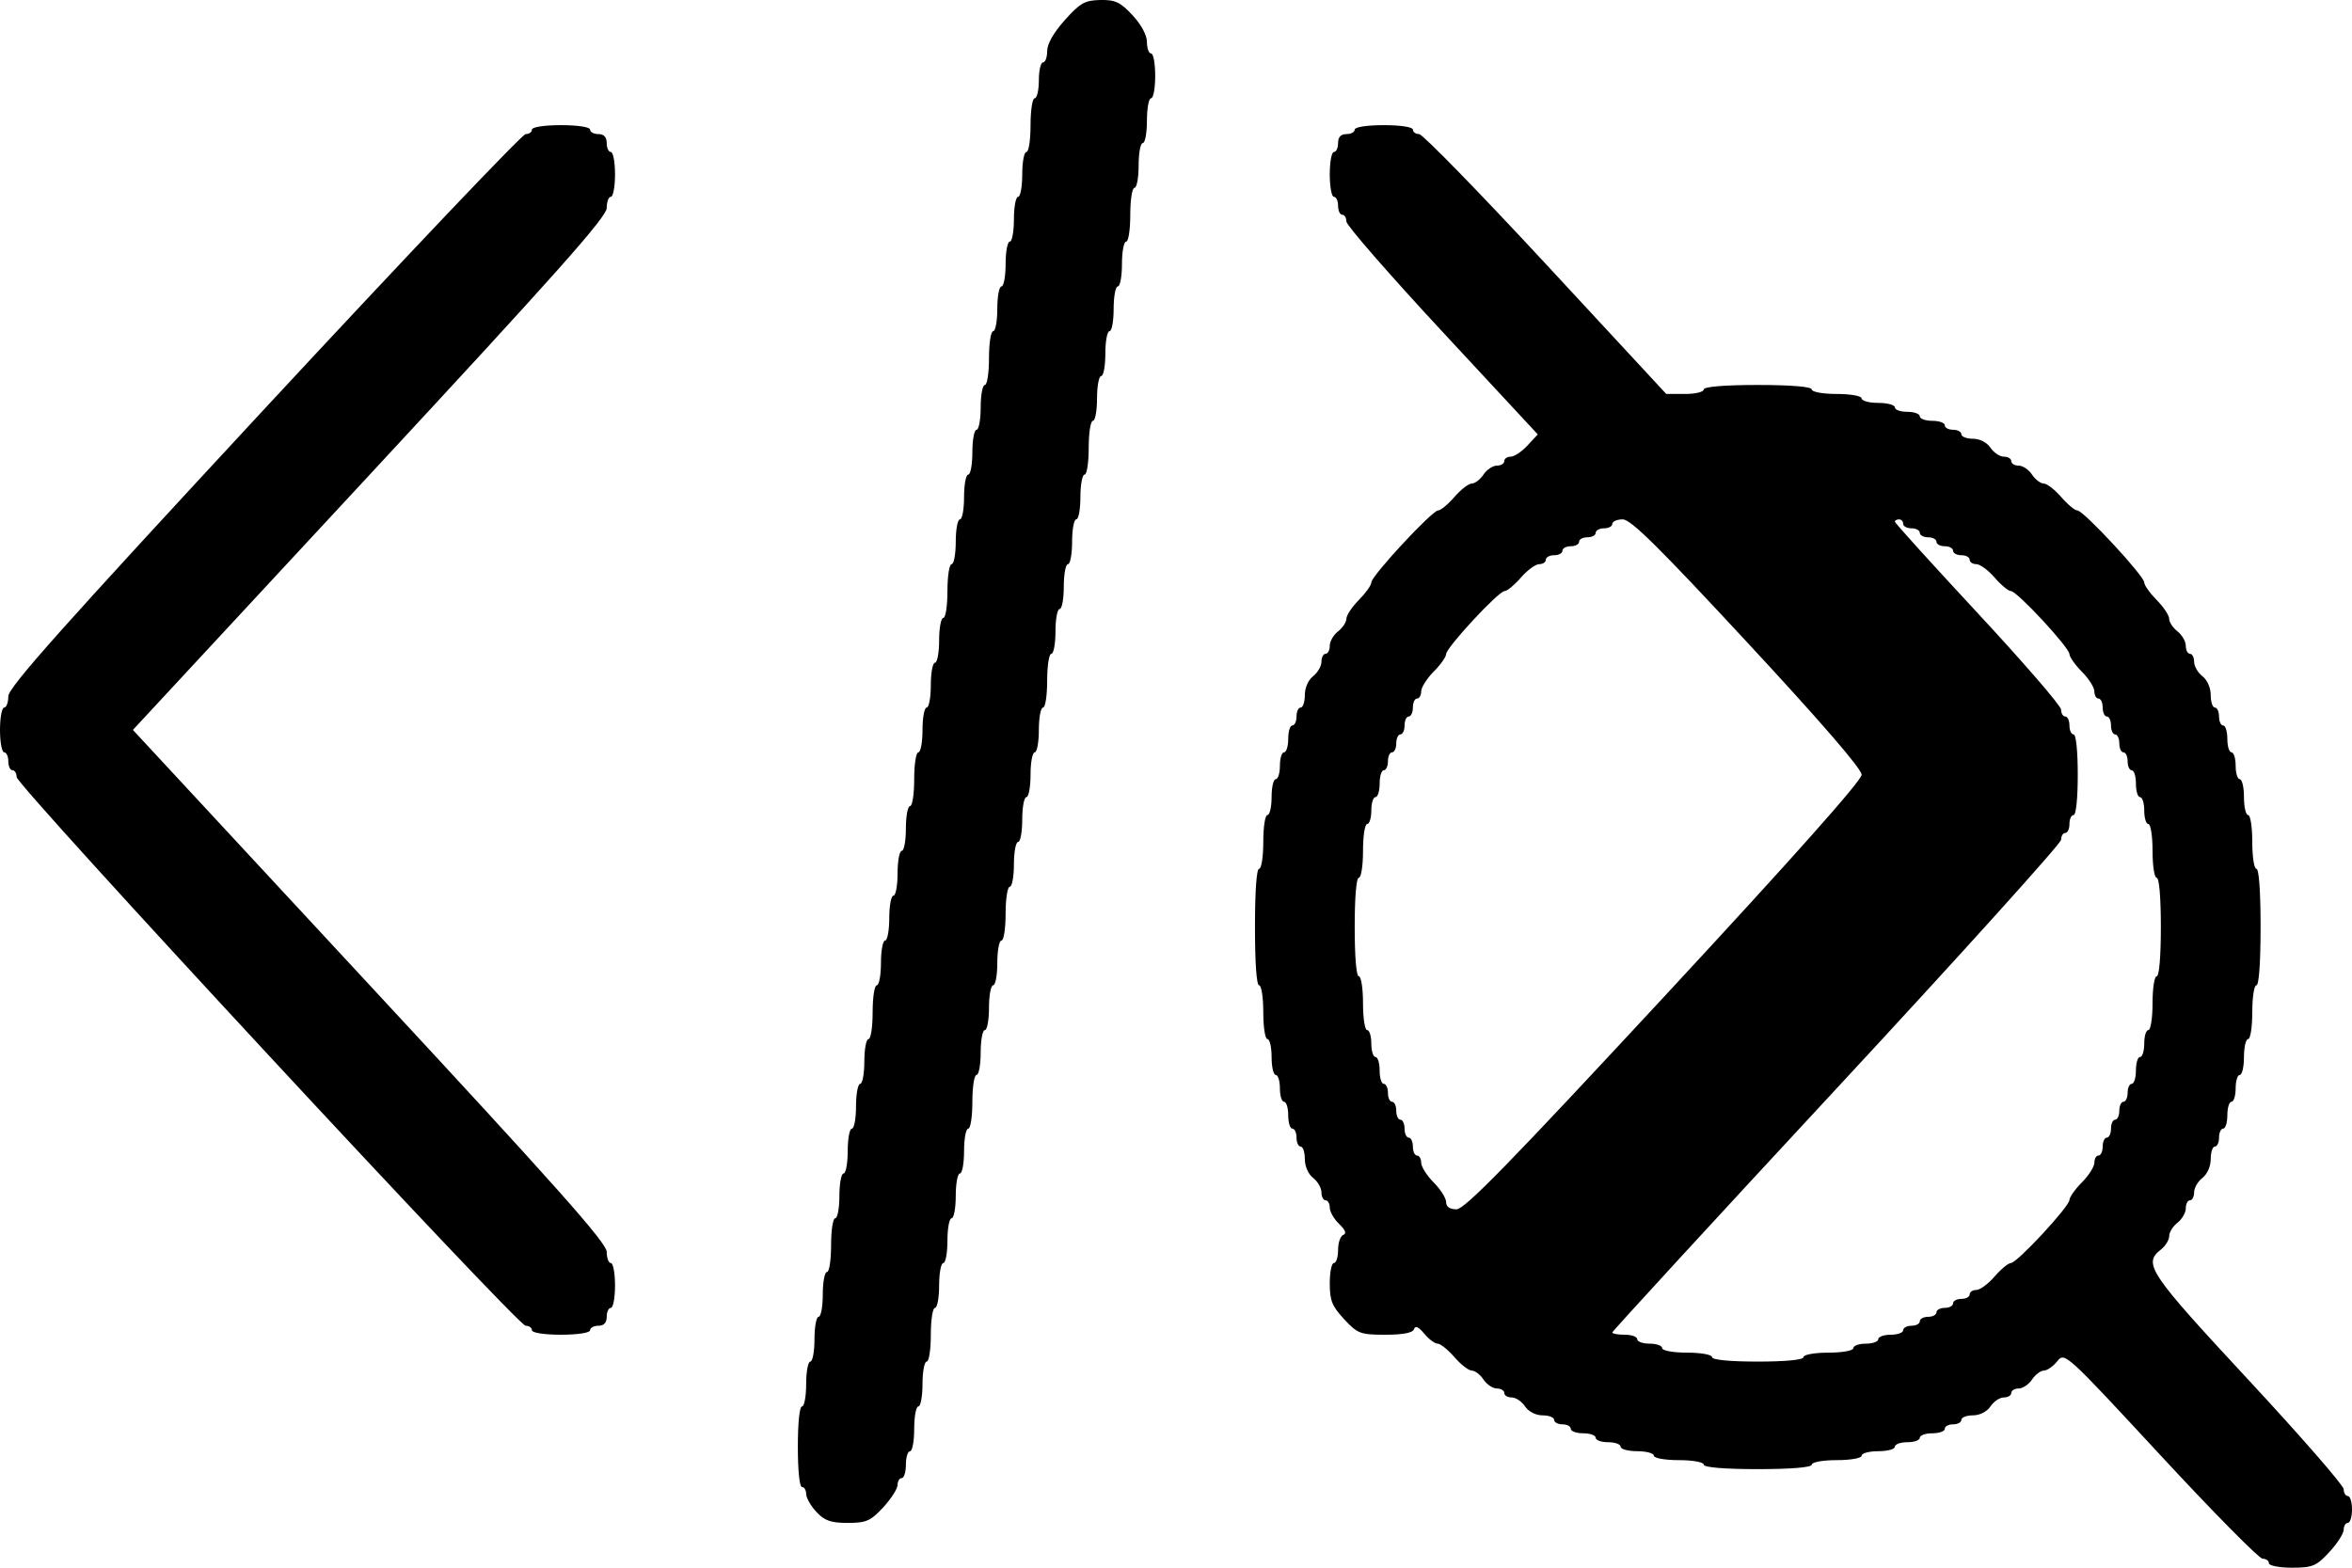 <svg width="45" height="30" viewBox="0 0 45 30" fill="none" xmlns="http://www.w3.org/2000/svg">
<path fill-rule="evenodd" clip-rule="evenodd" d="M20.373 0.384C20.157 0.625 20.035 0.84 20.035 0.978C20.035 1.097 20 1.194 19.956 1.194C19.912 1.194 19.876 1.349 19.876 1.537C19.876 1.726 19.84 1.88 19.797 1.88C19.753 1.88 19.717 2.109 19.717 2.395C19.717 2.68 19.682 2.909 19.638 2.909C19.594 2.909 19.558 3.102 19.558 3.338C19.558 3.573 19.523 3.766 19.479 3.766C19.435 3.766 19.399 3.959 19.399 4.195C19.399 4.431 19.363 4.624 19.32 4.624C19.276 4.624 19.24 4.817 19.24 5.052C19.24 5.288 19.204 5.481 19.161 5.481C19.117 5.481 19.081 5.674 19.081 5.91C19.081 6.145 19.046 6.338 19.002 6.338C18.958 6.338 18.922 6.567 18.922 6.853C18.922 7.138 18.887 7.367 18.843 7.367C18.799 7.367 18.763 7.56 18.763 7.796C18.763 8.031 18.727 8.224 18.684 8.224C18.64 8.224 18.604 8.417 18.604 8.653C18.604 8.889 18.569 9.082 18.525 9.082C18.481 9.082 18.445 9.275 18.445 9.51C18.445 9.746 18.41 9.939 18.366 9.939C18.322 9.939 18.286 10.132 18.286 10.368C18.286 10.603 18.25 10.796 18.207 10.796C18.163 10.796 18.127 11.025 18.127 11.311C18.127 11.596 18.092 11.825 18.048 11.825C18.004 11.825 17.968 12.018 17.968 12.254C17.968 12.489 17.932 12.682 17.889 12.682C17.845 12.682 17.809 12.875 17.809 13.111C17.809 13.347 17.773 13.54 17.73 13.54C17.686 13.54 17.65 13.733 17.65 13.968C17.65 14.204 17.614 14.397 17.571 14.397C17.526 14.397 17.491 14.626 17.491 14.911C17.491 15.197 17.456 15.426 17.412 15.426C17.368 15.426 17.332 15.619 17.332 15.854C17.332 16.09 17.296 16.283 17.253 16.283C17.209 16.283 17.173 16.476 17.173 16.712C17.173 16.948 17.137 17.14 17.094 17.14C17.05 17.14 17.014 17.333 17.014 17.569C17.014 17.805 16.978 17.998 16.935 17.998C16.891 17.998 16.855 18.191 16.855 18.426C16.855 18.662 16.819 18.855 16.776 18.855C16.731 18.855 16.696 19.084 16.696 19.369C16.696 19.655 16.661 19.884 16.617 19.884C16.573 19.884 16.537 20.077 16.537 20.312C16.537 20.548 16.501 20.741 16.458 20.741C16.414 20.741 16.378 20.934 16.378 21.17C16.378 21.405 16.342 21.598 16.299 21.598C16.255 21.598 16.219 21.791 16.219 22.027C16.219 22.263 16.183 22.456 16.14 22.456C16.096 22.456 16.06 22.649 16.06 22.884C16.06 23.12 16.024 23.313 15.981 23.313C15.936 23.313 15.901 23.542 15.901 23.827C15.901 24.113 15.866 24.342 15.822 24.342C15.778 24.342 15.742 24.535 15.742 24.77C15.742 25.006 15.706 25.199 15.662 25.199C15.619 25.199 15.583 25.392 15.583 25.628C15.583 25.863 15.547 26.056 15.504 26.056C15.46 26.056 15.424 26.249 15.424 26.485C15.424 26.721 15.388 26.914 15.345 26.914C15.297 26.914 15.265 27.228 15.265 27.685C15.265 28.142 15.297 28.457 15.345 28.457C15.388 28.457 15.424 28.516 15.424 28.589C15.424 28.662 15.512 28.817 15.619 28.932C15.775 29.1 15.895 29.143 16.218 29.143C16.573 29.143 16.655 29.107 16.898 28.846C17.049 28.682 17.173 28.489 17.173 28.417C17.173 28.345 17.209 28.285 17.253 28.285C17.296 28.285 17.332 28.17 17.332 28.028C17.332 27.887 17.368 27.771 17.412 27.771C17.455 27.771 17.491 27.578 17.491 27.342C17.491 27.107 17.527 26.914 17.571 26.914C17.614 26.914 17.65 26.721 17.65 26.485C17.65 26.249 17.686 26.056 17.73 26.056C17.774 26.056 17.809 25.828 17.809 25.542C17.809 25.256 17.845 25.028 17.889 25.028C17.932 25.028 17.968 24.835 17.968 24.599C17.968 24.363 18.004 24.17 18.048 24.17C18.091 24.17 18.127 23.977 18.127 23.742C18.127 23.506 18.163 23.313 18.207 23.313C18.25 23.313 18.286 23.12 18.286 22.884C18.286 22.649 18.322 22.456 18.366 22.456C18.41 22.456 18.445 22.263 18.445 22.027C18.445 21.791 18.481 21.598 18.525 21.598C18.569 21.598 18.604 21.37 18.604 21.084C18.604 20.798 18.64 20.57 18.684 20.57C18.727 20.57 18.763 20.377 18.763 20.141C18.763 19.905 18.799 19.712 18.843 19.712C18.887 19.712 18.922 19.519 18.922 19.284C18.922 19.048 18.958 18.855 19.002 18.855C19.046 18.855 19.081 18.662 19.081 18.426C19.081 18.191 19.117 17.998 19.161 17.998C19.205 17.998 19.24 17.769 19.24 17.483C19.24 17.198 19.276 16.969 19.32 16.969C19.363 16.969 19.399 16.776 19.399 16.54C19.399 16.305 19.435 16.112 19.479 16.112C19.523 16.112 19.558 15.919 19.558 15.683C19.558 15.447 19.594 15.254 19.638 15.254C19.681 15.254 19.717 15.061 19.717 14.826C19.717 14.59 19.753 14.397 19.797 14.397C19.84 14.397 19.876 14.204 19.876 13.968C19.876 13.733 19.912 13.54 19.956 13.54C20 13.54 20.035 13.311 20.035 13.025C20.035 12.74 20.071 12.511 20.115 12.511C20.159 12.511 20.194 12.318 20.194 12.082C20.194 11.847 20.23 11.654 20.274 11.654C20.318 11.654 20.353 11.461 20.353 11.225C20.353 10.989 20.389 10.796 20.433 10.796C20.477 10.796 20.512 10.603 20.512 10.368C20.512 10.132 20.548 9.939 20.592 9.939C20.636 9.939 20.671 9.746 20.671 9.51C20.671 9.275 20.707 9.082 20.751 9.082C20.795 9.082 20.83 8.853 20.83 8.567C20.83 8.282 20.866 8.053 20.91 8.053C20.954 8.053 20.989 7.86 20.989 7.624C20.989 7.388 21.025 7.196 21.069 7.196C21.113 7.196 21.148 7.003 21.148 6.767C21.148 6.531 21.184 6.338 21.228 6.338C21.272 6.338 21.307 6.145 21.307 5.91C21.307 5.674 21.343 5.481 21.387 5.481C21.431 5.481 21.466 5.288 21.466 5.052C21.466 4.817 21.502 4.624 21.546 4.624C21.59 4.624 21.625 4.395 21.625 4.109C21.625 3.824 21.661 3.595 21.705 3.595C21.749 3.595 21.785 3.402 21.785 3.166C21.785 2.93 21.82 2.738 21.864 2.738C21.908 2.738 21.944 2.545 21.944 2.309C21.944 2.073 21.979 1.88 22.023 1.88C22.067 1.88 22.102 1.687 22.102 1.452C22.102 1.216 22.067 1.023 22.023 1.023C21.979 1.023 21.944 0.925 21.944 0.806C21.944 0.672 21.837 0.474 21.668 0.291C21.436 0.041 21.338 -0.005 21.052 0C20.757 0.006 20.666 0.057 20.373 0.384ZM10.177 2.48C10.177 2.528 10.123 2.566 10.057 2.566C9.992 2.566 7.738 4.939 5.048 7.838C1.188 12.001 0.159 13.156 0.159 13.325C0.159 13.443 0.123 13.54 0.08 13.54C0.036 13.54 0 13.733 0 13.968C0 14.204 0.036 14.397 0.08 14.397C0.123 14.397 0.159 14.474 0.159 14.568C0.159 14.663 0.195 14.74 0.239 14.74C0.282 14.74 0.318 14.798 0.318 14.869C0.318 15.037 9.901 25.37 10.057 25.37C10.123 25.37 10.177 25.409 10.177 25.456C10.177 25.505 10.415 25.542 10.733 25.542C11.051 25.542 11.29 25.505 11.29 25.456C11.29 25.409 11.361 25.37 11.449 25.37C11.555 25.37 11.608 25.313 11.608 25.199C11.608 25.105 11.644 25.028 11.687 25.028C11.731 25.028 11.767 24.835 11.767 24.599C11.767 24.363 11.731 24.17 11.687 24.17C11.644 24.17 11.608 24.074 11.608 23.956C11.608 23.786 10.655 22.713 7.075 18.855L2.543 13.968L7.075 9.082C10.655 5.223 11.608 4.151 11.608 3.981C11.608 3.863 11.644 3.766 11.687 3.766C11.731 3.766 11.767 3.573 11.767 3.338C11.767 3.102 11.731 2.909 11.687 2.909C11.644 2.909 11.608 2.832 11.608 2.738C11.608 2.623 11.555 2.566 11.449 2.566C11.361 2.566 11.29 2.528 11.29 2.48C11.29 2.431 11.051 2.395 10.733 2.395C10.415 2.395 10.177 2.431 10.177 2.48ZM25.919 2.48C25.919 2.528 25.847 2.566 25.76 2.566C25.654 2.566 25.601 2.623 25.601 2.738C25.601 2.832 25.565 2.909 25.521 2.909C25.477 2.909 25.442 3.102 25.442 3.338C25.442 3.573 25.477 3.766 25.521 3.766C25.565 3.766 25.601 3.844 25.601 3.938C25.601 4.032 25.637 4.109 25.68 4.109C25.724 4.109 25.76 4.168 25.76 4.239C25.76 4.311 26.584 5.256 27.591 6.341L29.422 8.313L29.224 8.526C29.116 8.643 28.971 8.739 28.904 8.739C28.836 8.739 28.781 8.777 28.781 8.824C28.781 8.872 28.717 8.91 28.64 8.91C28.562 8.91 28.446 8.987 28.383 9.082C28.32 9.176 28.22 9.253 28.159 9.253C28.099 9.253 27.949 9.369 27.827 9.51C27.704 9.652 27.564 9.768 27.515 9.768C27.4 9.768 26.237 11.022 26.237 11.146C26.237 11.199 26.129 11.35 25.998 11.482C25.867 11.614 25.76 11.776 25.76 11.841C25.76 11.905 25.688 12.014 25.601 12.082C25.513 12.15 25.442 12.274 25.442 12.358C25.442 12.442 25.406 12.511 25.362 12.511C25.319 12.511 25.283 12.58 25.283 12.663C25.283 12.747 25.211 12.872 25.124 12.94C25.03 13.012 24.965 13.162 24.965 13.301C24.965 13.432 24.929 13.54 24.885 13.54C24.841 13.54 24.806 13.617 24.806 13.711C24.806 13.805 24.77 13.883 24.726 13.883C24.682 13.883 24.647 13.998 24.647 14.14C24.647 14.281 24.611 14.397 24.567 14.397C24.523 14.397 24.488 14.513 24.488 14.654C24.488 14.796 24.452 14.911 24.408 14.911C24.364 14.911 24.329 15.066 24.329 15.254C24.329 15.443 24.293 15.597 24.249 15.597C24.205 15.597 24.17 15.826 24.17 16.112C24.17 16.397 24.134 16.626 24.09 16.626C24.041 16.626 24.011 17.055 24.011 17.741C24.011 18.426 24.041 18.855 24.09 18.855C24.134 18.855 24.17 19.084 24.17 19.369C24.17 19.655 24.205 19.884 24.249 19.884C24.293 19.884 24.329 20.038 24.329 20.227C24.329 20.415 24.364 20.57 24.408 20.57C24.452 20.57 24.488 20.685 24.488 20.827C24.488 20.968 24.523 21.084 24.567 21.084C24.611 21.084 24.647 21.2 24.647 21.341C24.647 21.483 24.682 21.598 24.726 21.598C24.77 21.598 24.806 21.675 24.806 21.77C24.806 21.864 24.841 21.941 24.885 21.941C24.929 21.941 24.965 22.049 24.965 22.18C24.965 22.32 25.03 22.469 25.124 22.541C25.211 22.609 25.283 22.734 25.283 22.818C25.283 22.901 25.319 22.97 25.362 22.97C25.406 22.97 25.442 23.033 25.442 23.11C25.442 23.187 25.522 23.327 25.621 23.422C25.742 23.538 25.767 23.606 25.7 23.632C25.645 23.653 25.601 23.783 25.601 23.92C25.601 24.058 25.565 24.17 25.521 24.17C25.477 24.17 25.442 24.345 25.442 24.559C25.442 24.888 25.484 24.993 25.717 25.245C25.975 25.522 26.027 25.542 26.506 25.542C26.844 25.542 27.031 25.506 27.054 25.435C27.078 25.362 27.141 25.39 27.249 25.521C27.337 25.627 27.452 25.713 27.506 25.713C27.56 25.713 27.704 25.829 27.827 25.971C27.949 26.112 28.099 26.228 28.159 26.228C28.22 26.228 28.32 26.305 28.383 26.399C28.446 26.494 28.562 26.571 28.64 26.571C28.717 26.571 28.781 26.609 28.781 26.657C28.781 26.704 28.845 26.742 28.922 26.742C29 26.742 29.115 26.819 29.178 26.914C29.246 27.014 29.384 27.085 29.514 27.085C29.636 27.085 29.735 27.124 29.735 27.171C29.735 27.218 29.806 27.257 29.894 27.257C29.981 27.257 30.053 27.295 30.053 27.342C30.053 27.39 30.16 27.428 30.291 27.428C30.423 27.428 30.53 27.467 30.53 27.514C30.53 27.561 30.637 27.599 30.769 27.599C30.9 27.599 31.007 27.638 31.007 27.685C31.007 27.732 31.15 27.771 31.325 27.771C31.5 27.771 31.643 27.81 31.643 27.857C31.643 27.904 31.855 27.942 32.12 27.942C32.385 27.942 32.597 27.98 32.597 28.028C32.597 28.081 32.995 28.114 33.631 28.114C34.267 28.114 34.664 28.081 34.664 28.028C34.664 27.98 34.876 27.942 35.141 27.942C35.406 27.942 35.618 27.904 35.618 27.857C35.618 27.81 35.761 27.771 35.936 27.771C36.111 27.771 36.254 27.732 36.254 27.685C36.254 27.638 36.362 27.599 36.493 27.599C36.624 27.599 36.731 27.561 36.731 27.514C36.731 27.467 36.839 27.428 36.97 27.428C37.101 27.428 37.209 27.39 37.209 27.342C37.209 27.295 37.28 27.257 37.367 27.257C37.455 27.257 37.526 27.218 37.526 27.171C37.526 27.124 37.626 27.085 37.747 27.085C37.877 27.085 38.016 27.014 38.083 26.914C38.146 26.819 38.261 26.742 38.339 26.742C38.417 26.742 38.481 26.704 38.481 26.657C38.481 26.609 38.544 26.571 38.622 26.571C38.7 26.571 38.815 26.494 38.878 26.399C38.941 26.305 39.043 26.228 39.105 26.228C39.167 26.228 39.282 26.148 39.361 26.049C39.503 25.873 39.519 25.887 41.337 27.85C42.344 28.938 43.223 29.828 43.289 29.828C43.356 29.828 43.41 29.867 43.41 29.914C43.41 29.961 43.608 30 43.85 30C44.246 30 44.317 29.97 44.565 29.703C44.717 29.539 44.841 29.346 44.841 29.274C44.841 29.202 44.877 29.143 44.92 29.143C44.964 29.143 45 29.027 45 28.886C45 28.744 44.964 28.628 44.92 28.628C44.877 28.628 44.841 28.57 44.841 28.498C44.841 28.427 44.018 27.482 43.012 26.399C41.113 24.354 40.997 24.182 41.343 23.913C41.43 23.845 41.502 23.729 41.502 23.656C41.502 23.582 41.573 23.467 41.661 23.399C41.748 23.331 41.82 23.206 41.82 23.123C41.82 23.039 41.856 22.97 41.899 22.97C41.943 22.97 41.979 22.901 41.979 22.818C41.979 22.734 42.05 22.609 42.138 22.541C42.231 22.469 42.297 22.32 42.297 22.18C42.297 22.049 42.333 21.941 42.376 21.941C42.42 21.941 42.456 21.864 42.456 21.77C42.456 21.675 42.492 21.598 42.535 21.598C42.579 21.598 42.615 21.483 42.615 21.341C42.615 21.2 42.651 21.084 42.694 21.084C42.738 21.084 42.774 20.968 42.774 20.827C42.774 20.685 42.81 20.57 42.853 20.57C42.897 20.57 42.933 20.415 42.933 20.227C42.933 20.038 42.969 19.884 43.012 19.884C43.057 19.884 43.092 19.655 43.092 19.369C43.092 19.084 43.127 18.855 43.171 18.855C43.22 18.855 43.251 18.426 43.251 17.741C43.251 17.055 43.22 16.626 43.171 16.626C43.127 16.626 43.092 16.397 43.092 16.112C43.092 15.826 43.057 15.597 43.012 15.597C42.969 15.597 42.933 15.443 42.933 15.254C42.933 15.066 42.897 14.911 42.853 14.911C42.81 14.911 42.774 14.796 42.774 14.654C42.774 14.513 42.738 14.397 42.694 14.397C42.651 14.397 42.615 14.281 42.615 14.14C42.615 13.998 42.579 13.883 42.535 13.883C42.492 13.883 42.456 13.805 42.456 13.711C42.456 13.617 42.42 13.54 42.376 13.54C42.333 13.54 42.297 13.432 42.297 13.301C42.297 13.162 42.231 13.012 42.138 12.94C42.05 12.872 41.979 12.747 41.979 12.663C41.979 12.58 41.943 12.511 41.899 12.511C41.856 12.511 41.82 12.442 41.82 12.358C41.82 12.274 41.748 12.15 41.661 12.082C41.573 12.014 41.502 11.905 41.502 11.841C41.502 11.776 41.394 11.614 41.263 11.482C41.132 11.35 41.025 11.199 41.025 11.146C41.025 11.022 39.862 9.768 39.746 9.768C39.697 9.768 39.557 9.652 39.435 9.51C39.312 9.369 39.163 9.253 39.102 9.253C39.042 9.253 38.941 9.176 38.878 9.082C38.815 8.987 38.7 8.91 38.622 8.91C38.544 8.91 38.481 8.872 38.481 8.824C38.481 8.777 38.417 8.739 38.339 8.739C38.261 8.739 38.146 8.662 38.083 8.567C38.016 8.467 37.877 8.396 37.747 8.396C37.626 8.396 37.526 8.357 37.526 8.31C37.526 8.263 37.455 8.224 37.367 8.224C37.28 8.224 37.209 8.186 37.209 8.139C37.209 8.091 37.101 8.053 36.97 8.053C36.839 8.053 36.731 8.014 36.731 7.967C36.731 7.92 36.624 7.881 36.493 7.881C36.362 7.881 36.254 7.843 36.254 7.796C36.254 7.749 36.111 7.71 35.936 7.71C35.761 7.71 35.618 7.671 35.618 7.624C35.618 7.577 35.406 7.539 35.141 7.539C34.876 7.539 34.664 7.5 34.664 7.453C34.664 7.4 34.267 7.367 33.631 7.367C32.995 7.367 32.597 7.4 32.597 7.453C32.597 7.5 32.436 7.539 32.238 7.539H31.88L29.576 5.052C28.309 3.685 27.218 2.566 27.152 2.566C27.086 2.566 27.032 2.528 27.032 2.48C27.032 2.431 26.793 2.395 26.475 2.395C26.157 2.395 25.919 2.431 25.919 2.48ZM33.432 12.296C34.842 13.816 35.618 14.714 35.618 14.825C35.618 14.938 34.316 16.402 31.842 19.07C28.872 22.272 28.023 23.142 27.867 23.142C27.738 23.142 27.668 23.093 27.668 23.004C27.668 22.929 27.561 22.759 27.429 22.627C27.298 22.495 27.191 22.325 27.191 22.25C27.191 22.174 27.155 22.113 27.111 22.113C27.068 22.113 27.032 22.036 27.032 21.941C27.032 21.847 26.996 21.77 26.952 21.77C26.909 21.77 26.873 21.693 26.873 21.598C26.873 21.504 26.837 21.427 26.793 21.427C26.75 21.427 26.714 21.35 26.714 21.256C26.714 21.161 26.678 21.084 26.634 21.084C26.59 21.084 26.555 21.007 26.555 20.913C26.555 20.818 26.519 20.741 26.475 20.741C26.431 20.741 26.396 20.625 26.396 20.484C26.396 20.342 26.36 20.227 26.316 20.227C26.273 20.227 26.237 20.111 26.237 19.97C26.237 19.828 26.201 19.712 26.157 19.712C26.113 19.712 26.078 19.484 26.078 19.198C26.078 18.912 26.042 18.683 25.998 18.683C25.95 18.683 25.919 18.312 25.919 17.741C25.919 17.169 25.95 16.797 25.998 16.797C26.042 16.797 26.078 16.569 26.078 16.283C26.078 15.997 26.113 15.769 26.157 15.769C26.201 15.769 26.237 15.653 26.237 15.511C26.237 15.37 26.273 15.254 26.316 15.254C26.36 15.254 26.396 15.139 26.396 14.997C26.396 14.856 26.431 14.74 26.475 14.74C26.519 14.74 26.555 14.663 26.555 14.568C26.555 14.474 26.59 14.397 26.634 14.397C26.678 14.397 26.714 14.32 26.714 14.226C26.714 14.131 26.75 14.054 26.793 14.054C26.837 14.054 26.873 13.977 26.873 13.883C26.873 13.788 26.909 13.711 26.952 13.711C26.996 13.711 27.032 13.634 27.032 13.54C27.032 13.445 27.068 13.368 27.111 13.368C27.155 13.368 27.191 13.307 27.191 13.231C27.191 13.156 27.298 12.986 27.429 12.854C27.561 12.722 27.668 12.57 27.668 12.518C27.668 12.393 28.672 11.311 28.787 11.311C28.836 11.311 28.976 11.195 29.099 11.053C29.221 10.912 29.379 10.796 29.449 10.796C29.519 10.796 29.576 10.758 29.576 10.711C29.576 10.663 29.648 10.625 29.735 10.625C29.822 10.625 29.894 10.586 29.894 10.539C29.894 10.492 29.965 10.453 30.053 10.453C30.14 10.453 30.212 10.415 30.212 10.368C30.212 10.32 30.284 10.282 30.371 10.282C30.459 10.282 30.53 10.243 30.53 10.196C30.53 10.149 30.602 10.11 30.689 10.11C30.776 10.11 30.848 10.072 30.848 10.025C30.848 9.978 30.938 9.939 31.047 9.939C31.202 9.939 31.734 10.465 33.432 12.296ZM36.413 10.025C36.413 10.072 36.485 10.11 36.572 10.11C36.66 10.11 36.731 10.149 36.731 10.196C36.731 10.243 36.803 10.282 36.891 10.282C36.978 10.282 37.05 10.32 37.05 10.368C37.05 10.415 37.121 10.453 37.209 10.453C37.296 10.453 37.367 10.492 37.367 10.539C37.367 10.586 37.439 10.625 37.526 10.625C37.614 10.625 37.685 10.663 37.685 10.711C37.685 10.758 37.743 10.796 37.813 10.796C37.883 10.796 38.04 10.912 38.163 11.053C38.285 11.195 38.425 11.311 38.474 11.311C38.59 11.311 39.594 12.393 39.594 12.518C39.594 12.57 39.701 12.722 39.832 12.854C39.963 12.986 40.071 13.156 40.071 13.231C40.071 13.307 40.106 13.368 40.15 13.368C40.194 13.368 40.23 13.445 40.23 13.54C40.23 13.634 40.266 13.711 40.309 13.711C40.353 13.711 40.389 13.788 40.389 13.883C40.389 13.977 40.425 14.054 40.468 14.054C40.512 14.054 40.548 14.131 40.548 14.226C40.548 14.32 40.584 14.397 40.627 14.397C40.671 14.397 40.707 14.474 40.707 14.568C40.707 14.663 40.742 14.74 40.786 14.74C40.83 14.74 40.866 14.856 40.866 14.997C40.866 15.139 40.901 15.254 40.945 15.254C40.989 15.254 41.025 15.37 41.025 15.511C41.025 15.653 41.06 15.769 41.104 15.769C41.148 15.769 41.184 15.997 41.184 16.283C41.184 16.569 41.219 16.797 41.263 16.797C41.311 16.797 41.343 17.169 41.343 17.741C41.343 18.312 41.311 18.683 41.263 18.683C41.219 18.683 41.184 18.912 41.184 19.198C41.184 19.484 41.148 19.712 41.104 19.712C41.06 19.712 41.025 19.828 41.025 19.97C41.025 20.111 40.989 20.227 40.945 20.227C40.901 20.227 40.866 20.342 40.866 20.484C40.866 20.625 40.83 20.741 40.786 20.741C40.742 20.741 40.707 20.818 40.707 20.913C40.707 21.007 40.671 21.084 40.627 21.084C40.584 21.084 40.548 21.161 40.548 21.256C40.548 21.35 40.512 21.427 40.468 21.427C40.425 21.427 40.389 21.504 40.389 21.598C40.389 21.693 40.353 21.77 40.309 21.77C40.266 21.77 40.23 21.847 40.23 21.941C40.23 22.036 40.194 22.113 40.15 22.113C40.106 22.113 40.071 22.174 40.071 22.25C40.071 22.325 39.963 22.495 39.832 22.627C39.701 22.759 39.594 22.91 39.594 22.963C39.594 23.088 38.59 24.17 38.474 24.17C38.425 24.17 38.285 24.286 38.163 24.427C38.04 24.569 37.883 24.685 37.813 24.685C37.743 24.685 37.685 24.723 37.685 24.77C37.685 24.818 37.614 24.856 37.526 24.856C37.439 24.856 37.367 24.895 37.367 24.942C37.367 24.989 37.296 25.028 37.209 25.028C37.121 25.028 37.05 25.066 37.05 25.113C37.05 25.16 36.978 25.199 36.891 25.199C36.803 25.199 36.731 25.238 36.731 25.285C36.731 25.332 36.66 25.37 36.572 25.37C36.485 25.37 36.413 25.409 36.413 25.456C36.413 25.503 36.306 25.542 36.175 25.542C36.044 25.542 35.936 25.581 35.936 25.628C35.936 25.675 35.829 25.713 35.698 25.713C35.567 25.713 35.459 25.752 35.459 25.799C35.459 25.847 35.247 25.885 34.982 25.885C34.717 25.885 34.505 25.923 34.505 25.971C34.505 26.023 34.161 26.056 33.631 26.056C33.101 26.056 32.756 26.023 32.756 25.971C32.756 25.923 32.544 25.885 32.279 25.885C32.014 25.885 31.802 25.847 31.802 25.799C31.802 25.752 31.695 25.713 31.564 25.713C31.432 25.713 31.325 25.675 31.325 25.628C31.325 25.581 31.218 25.542 31.087 25.542C30.955 25.542 30.848 25.523 30.848 25.498C30.848 25.475 32.78 23.372 35.141 20.827C37.503 18.281 39.435 16.14 39.435 16.069C39.435 15.998 39.47 15.94 39.514 15.94C39.558 15.94 39.594 15.863 39.594 15.769C39.594 15.674 39.629 15.597 39.673 15.597C39.72 15.597 39.753 15.283 39.753 14.826C39.753 14.368 39.72 14.054 39.673 14.054C39.629 14.054 39.594 13.977 39.594 13.883C39.594 13.788 39.558 13.711 39.514 13.711C39.47 13.711 39.435 13.653 39.435 13.581C39.435 13.509 38.719 12.681 37.844 11.739C36.97 10.798 36.254 10.008 36.254 9.983C36.254 9.959 36.29 9.939 36.334 9.939C36.378 9.939 36.413 9.978 36.413 10.025Z" fill="black"/>
</svg>
